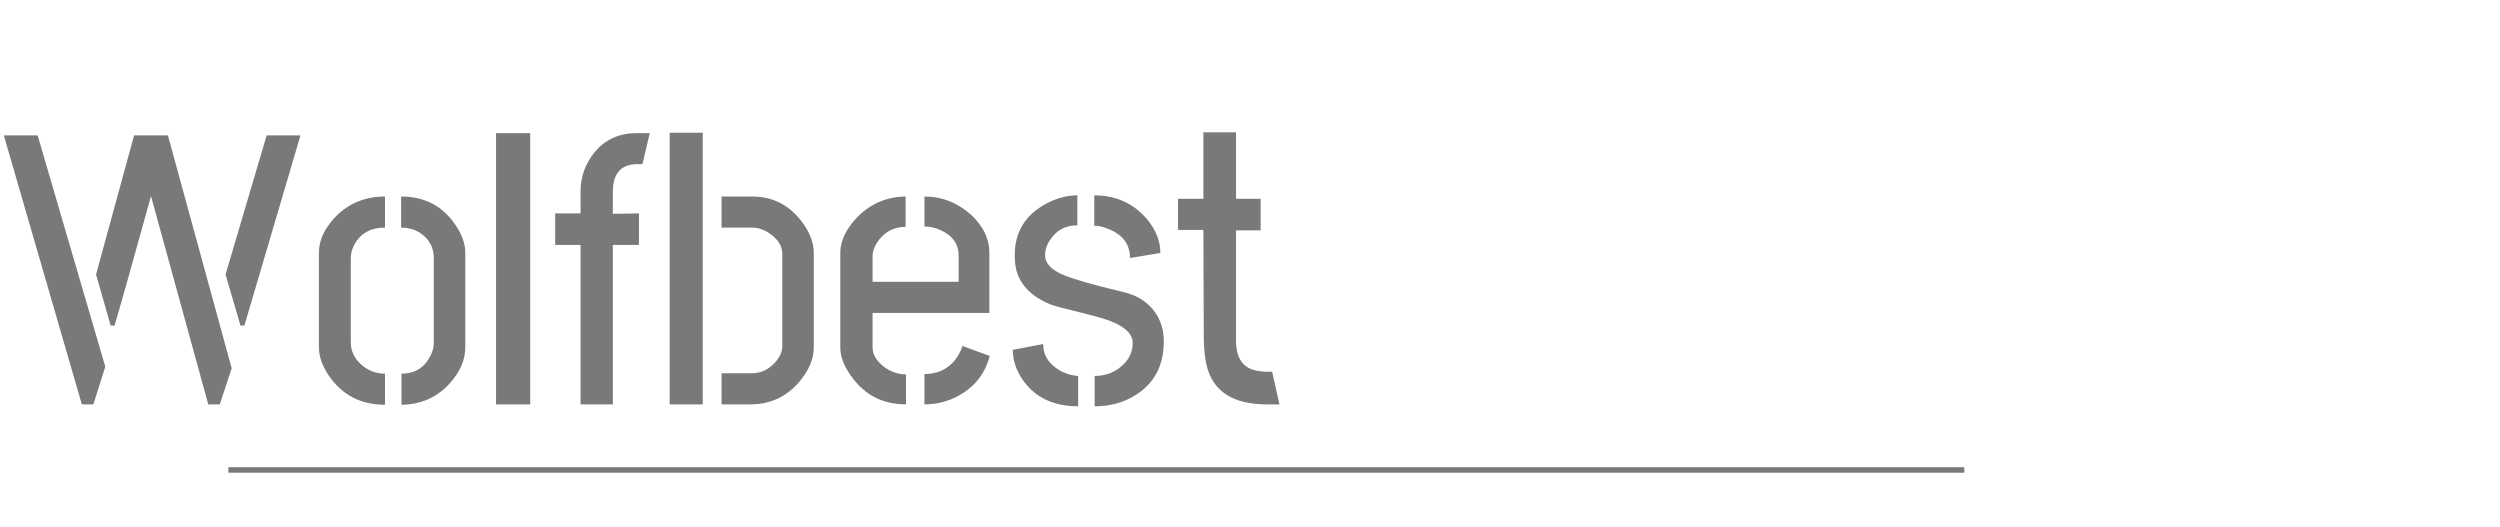<svg width="915" height="193" viewBox="0 0 915 193" fill="none" xmlns="http://www.w3.org/2000/svg">
<path d="M1.406 49.562L29.953 148H34.172L38.531 134.219L13.781 49.562H1.406ZM35.156 100.469L40.5 119.172H41.906C43.406 114.297 47.859 98.5 55.266 71.781L76.219 148H80.438L84.797 134.781L61.453 49.562H49.078L35.156 100.469ZM82.547 100.469L88.031 119.172H89.438L109.969 49.562H97.594L82.547 100.469ZM116.719 127.188V92.453C116.719 88.047 118.688 83.734 122.625 79.516C127.5 74.453 133.594 71.922 140.906 71.922V83.312C135.375 83.312 131.531 85.609 129.375 90.203C128.719 91.609 128.391 93.016 128.391 94.422V125.359C128.391 128.828 129.984 131.781 133.172 134.219C135.422 135.906 138 136.75 140.906 136.75V148.141C132 148.141 125.109 144.531 120.234 137.312C117.891 133.75 116.719 130.375 116.719 127.188ZM146.953 148.141V136.75C151.922 136.75 155.484 134.5 157.641 130C158.391 128.5 158.766 127.047 158.766 125.641V94.422C158.766 90.578 157.125 87.531 153.844 85.281C151.781 83.969 149.438 83.312 146.812 83.312V71.922C155.438 71.922 162.094 75.438 166.781 82.469C169.125 85.938 170.297 89.266 170.297 92.453V127.188C170.297 131.781 168.328 136.234 164.391 140.547C159.797 145.516 153.984 148.047 146.953 148.141ZM181.547 148V48.719H194.062V148H181.547ZM203.203 89.641V78.109H212.484V69.953C212.484 64.703 214.219 59.922 217.688 55.609C221.531 51.109 226.5 48.812 232.594 48.719H237.797L235.125 60.109H232.453C227.109 60.391 224.391 63.672 224.297 69.953V78.25L233.859 78.109V89.641H224.297V148H212.484V89.641H203.203ZM245.109 148V48.578H257.203V148H245.109ZM264.094 148V136.609H275.203C278.859 136.609 281.953 134.969 284.484 131.688C285.703 130 286.312 128.406 286.312 126.906V92.875C286.312 90.062 284.766 87.578 281.672 85.422C279.609 84.016 277.5 83.312 275.344 83.312H264.094V71.922H275.344C282.844 71.922 288.938 75.062 293.625 81.344C296.344 85 297.75 88.656 297.844 92.312V127.188C297.844 131.5 295.969 135.812 292.219 140.125C287.625 145.281 281.906 147.906 275.062 148H264.094ZM307.547 127.188V92.312C307.641 88 309.703 83.734 313.734 79.516C318.609 74.547 324.516 72.016 331.453 71.922V83.031C326.953 83.031 323.438 85 320.906 88.938C319.875 90.625 319.359 92.172 319.359 93.578V103.141H350.859V93.578C350.859 89.359 348.703 86.266 344.391 84.297C342.422 83.359 340.406 82.891 338.344 82.891V71.922C344.812 71.922 350.578 74.219 355.641 78.812C359.859 82.844 362.016 87.297 362.109 92.172V114.531H319.359V127.188C319.359 129.812 320.859 132.25 323.859 134.5C326.297 136.188 328.875 137.031 331.594 137.031V148C323.062 148 316.359 144.531 311.484 137.594C308.859 133.938 307.547 130.469 307.547 127.188ZM338.344 148V136.891C343.969 136.891 348.188 134.453 351 129.578C351.562 128.547 351.984 127.562 352.266 126.625L362.25 130.281C360.562 136.75 356.719 141.625 350.719 144.906C346.875 146.969 342.75 148 338.344 148ZM370.688 128.031L381.797 125.922C381.797 130.141 384 133.469 388.406 135.906C390.562 136.938 392.625 137.5 394.594 137.594V148.703C385.5 148.703 378.703 145.422 374.203 138.859C371.859 135.391 370.688 131.781 370.688 128.031ZM371.391 93.438C371.391 84.906 375.281 78.578 383.062 74.453C386.812 72.484 390.562 71.5 394.312 71.5V82.469C390 82.469 386.672 84.25 384.328 87.812C383.109 89.594 382.5 91.469 382.5 93.438C382.5 96.438 384.844 98.875 389.531 100.75C393.094 102.25 399.984 104.219 410.203 106.656C416.578 107.969 421.125 111.109 423.844 116.078C425.25 118.703 425.953 121.656 425.953 124.938C425.953 133.938 422.344 140.594 415.125 144.906C410.906 147.438 406.078 148.703 400.641 148.703V137.594C404.953 137.594 408.562 136.094 411.469 133.094C413.531 130.938 414.562 128.406 414.562 125.5C414.562 121.75 410.859 118.75 403.453 116.5C401.578 115.938 398.578 115.141 394.453 114.109C390.047 113.078 386.859 112.234 384.891 111.578C377.766 108.766 373.453 104.5 371.953 98.781C371.578 97.094 371.391 95.312 371.391 93.438ZM400.5 82.609V71.5C408.562 71.5 415.078 74.5 420.047 80.5C423.141 84.344 424.688 88.375 424.688 92.594L413.578 94.422C413.578 89.266 410.766 85.656 405.141 83.594C403.453 82.938 401.906 82.609 400.5 82.609ZM431.156 84.156V72.766H440.438V48.438H452.391V72.766H461.391V84.297H452.391V124.656C452.391 131.312 455.109 135.016 460.547 135.766C461.578 135.953 462.609 136.047 463.641 136.047H465.609L468.281 148H463.219C451.688 147.906 444.609 143.594 441.984 135.062C441.047 131.875 440.578 127.938 440.578 123.25L440.438 84.156H431.156Z" fill="#7A7878"/>
<rect x="83.597" y="171" width="635.338" height="2" fill="#7A7878"/>
</svg>
